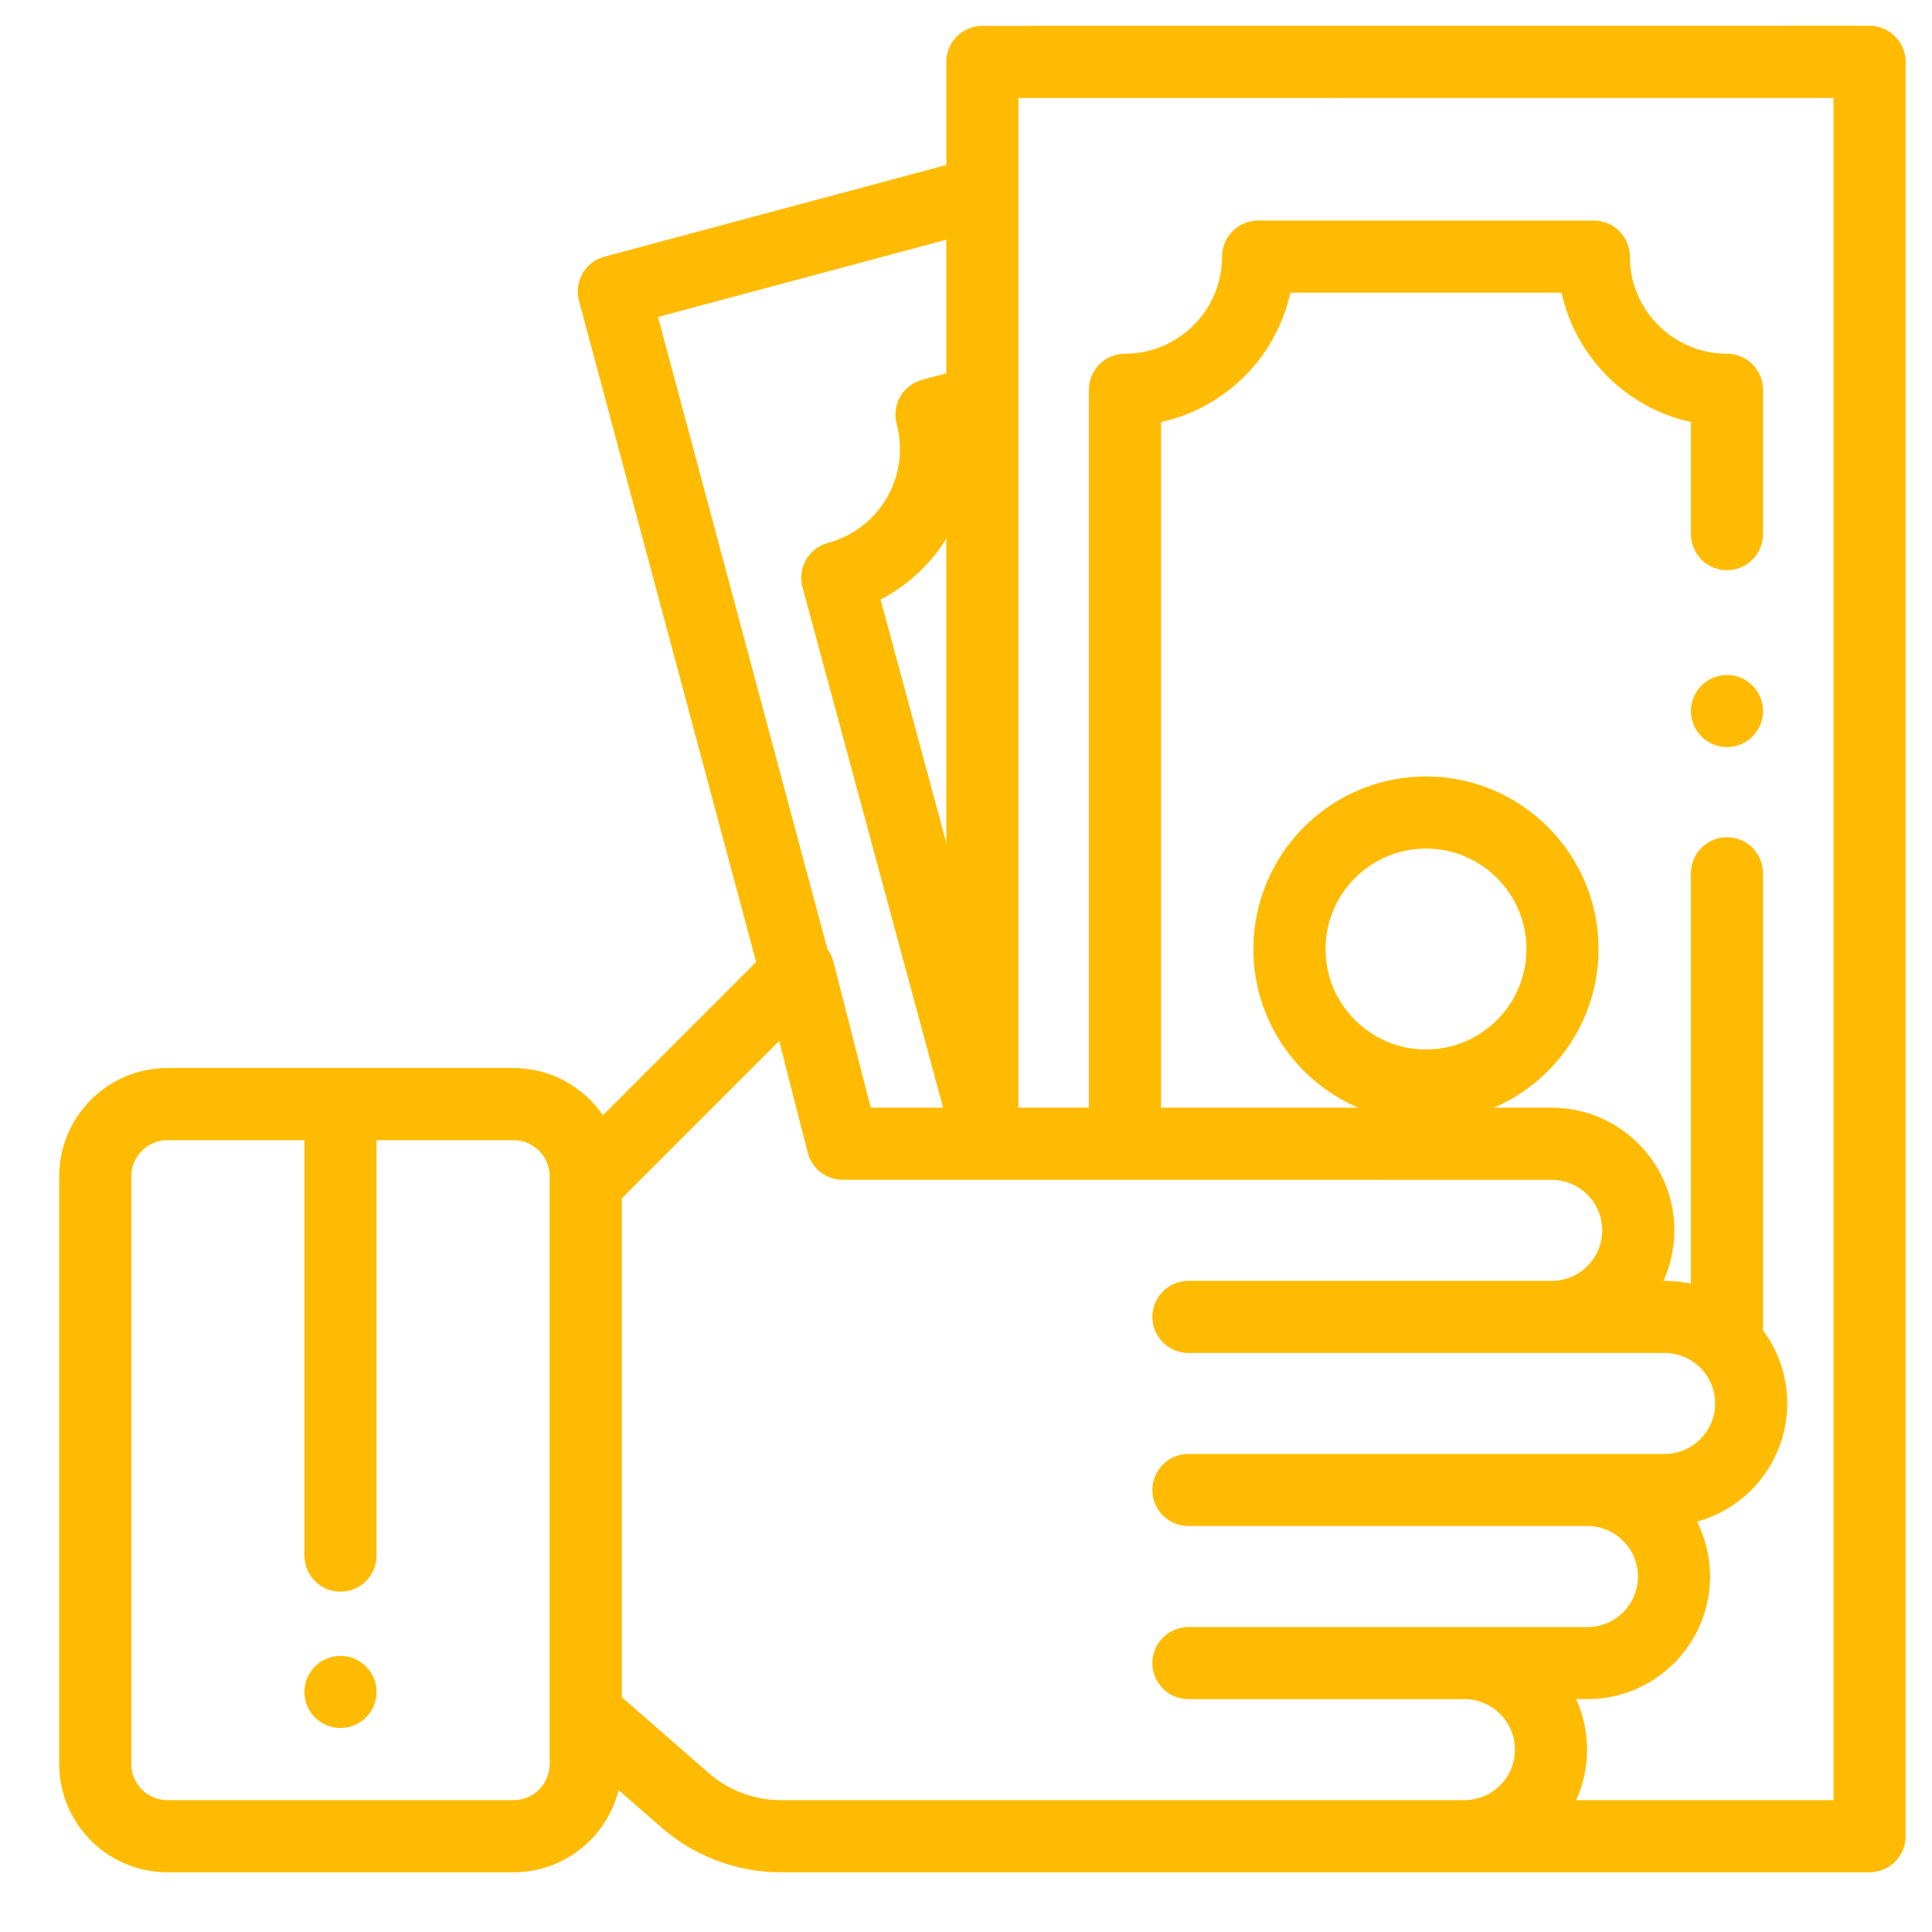<svg width="32" height="32" viewBox="0 0 32 32" fill="none" xmlns="http://www.w3.org/2000/svg">
<path d="M6.062 27.602C5.951 27.49 5.797 27.427 5.64 27.427C5.482 27.427 5.328 27.49 5.217 27.602C5.106 27.713 5.042 27.867 5.042 28.024C5.042 28.181 5.106 28.335 5.217 28.446C5.328 28.557 5.482 28.621 5.64 28.621C5.797 28.621 5.951 28.557 6.062 28.446C6.173 28.335 6.237 28.181 6.237 28.024C6.237 27.867 6.173 27.713 6.062 27.602Z" fill="#FFBB01"/>
<path d="M29.026 11.355C28.915 11.243 28.762 11.18 28.604 11.18C28.447 11.18 28.293 11.243 28.182 11.355C28.071 11.466 28.007 11.62 28.007 11.777C28.007 11.934 28.071 12.088 28.182 12.199C28.293 12.31 28.447 12.374 28.604 12.374C28.762 12.374 28.915 12.31 29.026 12.199C29.138 12.088 29.202 11.934 29.202 11.777C29.202 11.62 29.138 11.466 29.026 11.355Z" fill="#FFBB01"/>
<path d="M31.388 0.602C31.276 0.49 31.124 0.427 30.966 0.427L16.272 0.428C15.942 0.428 15.674 0.695 15.674 1.025V2.733L10.012 4.251C9.694 4.336 9.505 4.664 9.59 4.982L12.524 15.934L9.986 18.472C9.663 18.001 9.12 17.69 8.507 17.69H2.773C1.784 17.69 0.981 18.494 0.981 19.482V29.218C0.981 30.207 1.784 31.011 2.773 31.011H8.507C9.346 31.011 10.052 30.43 10.246 29.65L10.956 30.269C11.504 30.747 12.207 31.011 12.934 31.011H30.966C31.296 31.011 31.563 30.743 31.563 30.413V1.025C31.563 0.866 31.5 0.714 31.388 0.602ZM9.104 29.219C9.104 29.548 8.836 29.816 8.507 29.816H2.772C2.443 29.816 2.175 29.548 2.175 29.219V19.482C2.175 19.153 2.443 18.885 2.772 18.885H5.042V25.766C5.042 26.096 5.31 26.363 5.64 26.363C5.969 26.363 6.237 26.096 6.237 25.766V18.885H8.507C8.836 18.885 9.104 19.153 9.104 19.482V29.219H9.104ZM10.899 5.25L15.674 3.97V6.184L15.274 6.291C15.121 6.332 14.991 6.432 14.911 6.569C14.832 6.706 14.811 6.869 14.852 7.022C15.081 7.879 14.571 8.763 13.714 8.992C13.561 9.033 13.431 9.134 13.351 9.271C13.272 9.409 13.251 9.572 13.292 9.725L15.621 18.347H14.422L13.804 15.93C13.784 15.853 13.75 15.782 13.704 15.72L10.899 5.25ZM15.674 8.923V13.963L14.585 9.929C15.04 9.694 15.412 9.343 15.674 8.923ZM24.256 29.816H12.934C12.495 29.816 12.072 29.657 11.741 29.369L10.299 28.111V19.849L12.906 17.241L13.379 19.092C13.447 19.356 13.685 19.541 13.958 19.541L25.702 19.542C26.163 19.542 26.538 19.917 26.538 20.378C26.538 20.839 26.163 21.215 25.702 21.215H19.684C19.355 21.215 19.087 21.482 19.087 21.812C19.087 22.142 19.355 22.409 19.684 22.409H27.572C28.033 22.409 28.408 22.784 28.408 23.245C28.408 23.707 28.033 24.082 27.572 24.082H19.684C19.355 24.082 19.087 24.349 19.087 24.679C19.087 25.009 19.355 25.276 19.684 25.276H26.293C26.755 25.276 27.13 25.651 27.13 26.113C27.13 26.574 26.755 26.949 26.293 26.949H19.684C19.355 26.949 19.087 27.216 19.087 27.546C19.087 27.876 19.355 28.143 19.684 28.143H24.256C24.717 28.143 25.092 28.519 25.092 28.98C25.092 29.441 24.717 29.816 24.256 29.816ZM30.368 29.816H30.368H26.106C26.222 29.561 26.287 29.278 26.287 28.98C26.287 28.681 26.222 28.398 26.106 28.143H26.293C27.413 28.143 28.324 27.232 28.324 26.112C28.324 25.786 28.246 25.477 28.109 25.203C28.969 24.967 29.602 24.179 29.602 23.245C29.602 22.792 29.453 22.373 29.201 22.035V14.465C29.201 14.135 28.934 13.867 28.604 13.867C28.274 13.867 28.007 14.135 28.007 14.465V21.262C27.866 21.231 27.721 21.215 27.571 21.215H27.552C27.668 20.959 27.733 20.676 27.733 20.378C27.733 19.258 26.822 18.347 25.702 18.347H24.742C25.761 17.91 26.477 16.897 26.477 15.719C26.477 14.143 25.195 12.86 23.619 12.86C22.042 12.86 20.76 14.143 20.76 15.719C20.76 16.897 21.476 17.91 22.496 18.347H19.23V6.99C20.297 6.757 21.14 5.915 21.372 4.848H25.865C26.098 5.915 26.94 6.757 28.007 6.99V8.847C28.007 9.177 28.274 9.444 28.604 9.444C28.934 9.444 29.201 9.177 29.201 8.847V6.456C29.201 6.126 28.934 5.859 28.604 5.859C27.717 5.859 26.996 5.137 26.996 4.251C26.996 3.921 26.728 3.653 26.398 3.653H20.839C20.509 3.653 20.241 3.921 20.241 4.251C20.241 5.138 19.52 5.859 18.633 5.859C18.303 5.859 18.036 6.126 18.036 6.456V18.347H16.869V1.623L30.368 1.622V29.816ZM23.619 17.383C22.701 17.383 21.955 16.636 21.955 15.719C21.955 14.801 22.701 14.055 23.619 14.055C24.536 14.055 25.283 14.801 25.283 15.719C25.283 16.636 24.536 17.383 23.619 17.383Z" fill="#FFBB01"/>
</svg>
